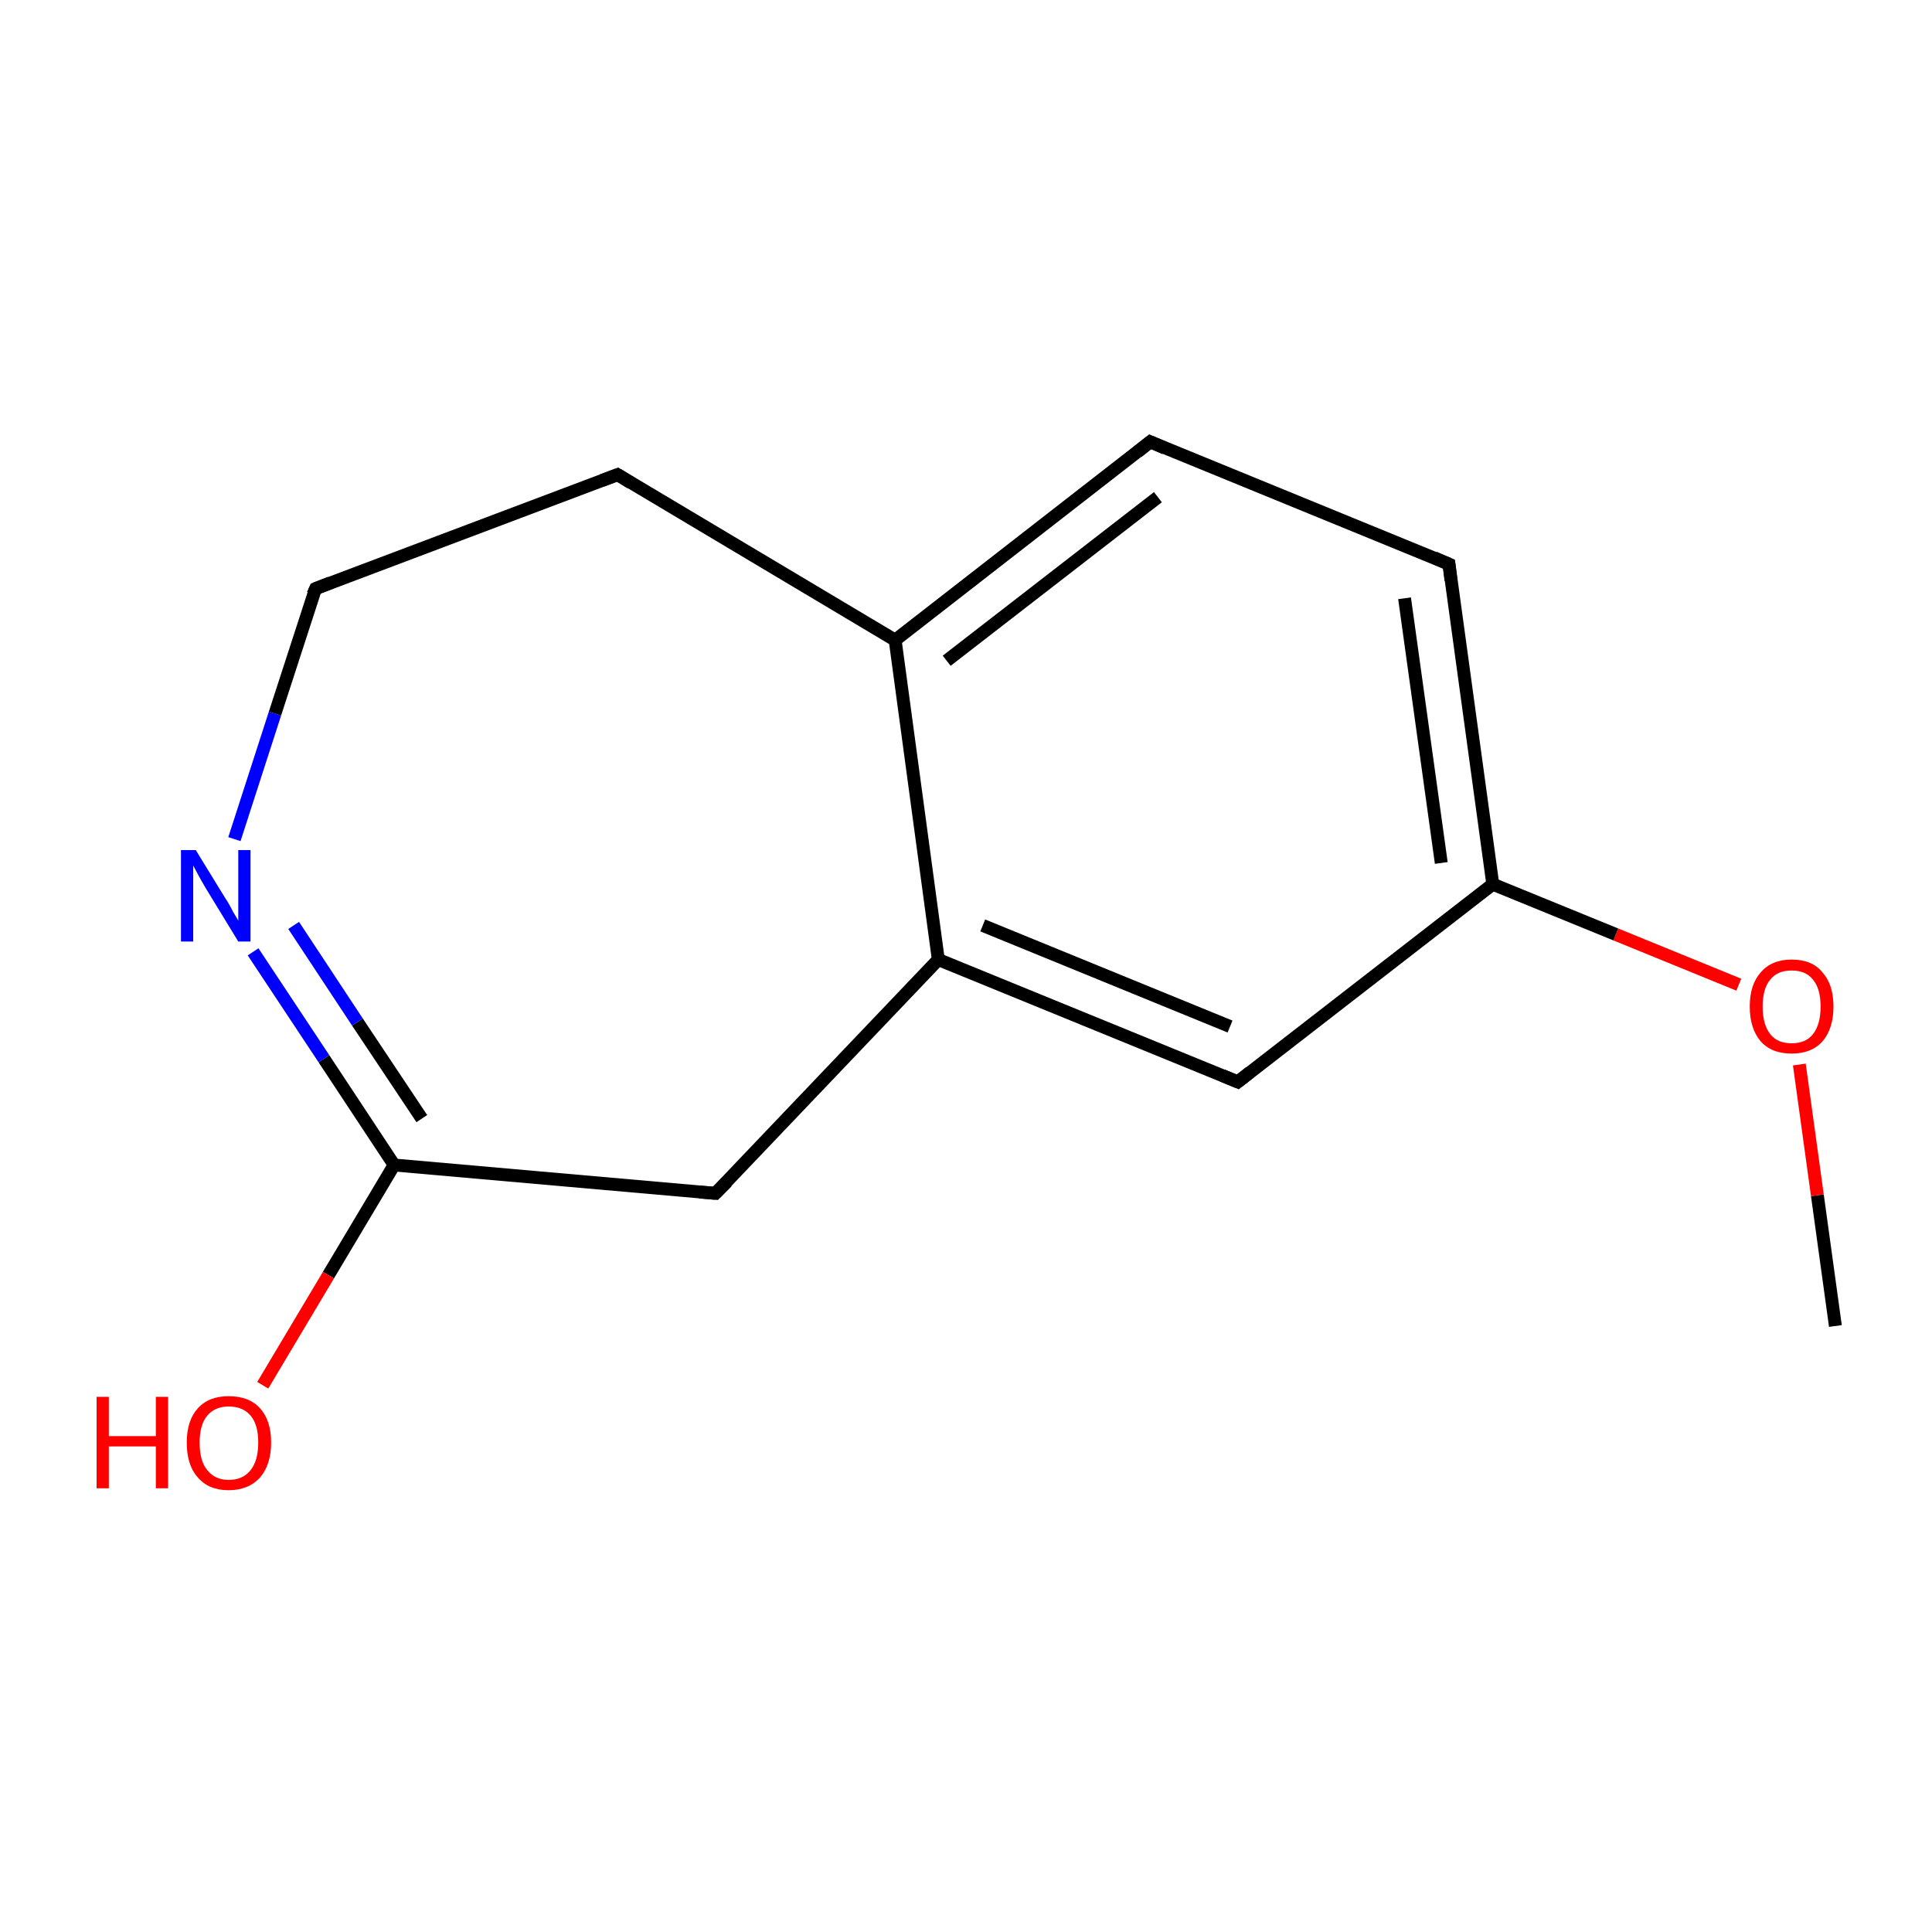 <?xml version='1.0' encoding='iso-8859-1'?>
<svg version='1.1' baseProfile='full'
              xmlns='http://www.w3.org/2000/svg'
                      xmlns:rdkit='http://www.rdkit.org/xml'
                      xmlns:xlink='http://www.w3.org/1999/xlink'
                  xml:space='preserve'
width='300px' height='300px' viewBox='0 0 300 300'>
<!-- END OF HEADER -->
<rect style='opacity:1.0;fill:#FFFFFF;stroke:none' width='300.0' height='300.0' x='0.0' y='0.0'> </rect>
<path class='bond-0 atom-0 atom-1' d='M 285.0,205.9 L 282.2,185.6' style='fill:none;fill-rule:evenodd;stroke:#000000;stroke-width:2.0px;stroke-linecap:butt;stroke-linejoin:miter;stroke-opacity:1' />
<path class='bond-0 atom-0 atom-1' d='M 282.2,185.6 L 279.4,165.3' style='fill:none;fill-rule:evenodd;stroke:#FF0000;stroke-width:2.0px;stroke-linecap:butt;stroke-linejoin:miter;stroke-opacity:1' />
<path class='bond-1 atom-1 atom-2' d='M 270.0,152.9 L 250.9,145.1' style='fill:none;fill-rule:evenodd;stroke:#FF0000;stroke-width:2.0px;stroke-linecap:butt;stroke-linejoin:miter;stroke-opacity:1' />
<path class='bond-1 atom-1 atom-2' d='M 250.9,145.1 L 231.8,137.3' style='fill:none;fill-rule:evenodd;stroke:#000000;stroke-width:2.0px;stroke-linecap:butt;stroke-linejoin:miter;stroke-opacity:1' />
<path class='bond-2 atom-2 atom-3' d='M 231.8,137.3 L 225.0,87.6' style='fill:none;fill-rule:evenodd;stroke:#000000;stroke-width:2.0px;stroke-linecap:butt;stroke-linejoin:miter;stroke-opacity:1' />
<path class='bond-2 atom-2 atom-3' d='M 223.8,134.0 L 218.1,92.9' style='fill:none;fill-rule:evenodd;stroke:#000000;stroke-width:2.0px;stroke-linecap:butt;stroke-linejoin:miter;stroke-opacity:1' />
<path class='bond-3 atom-3 atom-4' d='M 225.0,87.6 L 178.6,68.6' style='fill:none;fill-rule:evenodd;stroke:#000000;stroke-width:2.0px;stroke-linecap:butt;stroke-linejoin:miter;stroke-opacity:1' />
<path class='bond-4 atom-4 atom-5' d='M 178.6,68.6 L 139.0,99.4' style='fill:none;fill-rule:evenodd;stroke:#000000;stroke-width:2.0px;stroke-linecap:butt;stroke-linejoin:miter;stroke-opacity:1' />
<path class='bond-4 atom-4 atom-5' d='M 179.8,77.2 L 147.0,102.6' style='fill:none;fill-rule:evenodd;stroke:#000000;stroke-width:2.0px;stroke-linecap:butt;stroke-linejoin:miter;stroke-opacity:1' />
<path class='bond-5 atom-5 atom-6' d='M 139.0,99.4 L 145.7,149.0' style='fill:none;fill-rule:evenodd;stroke:#000000;stroke-width:2.0px;stroke-linecap:butt;stroke-linejoin:miter;stroke-opacity:1' />
<path class='bond-6 atom-6 atom-7' d='M 145.7,149.0 L 192.2,168.0' style='fill:none;fill-rule:evenodd;stroke:#000000;stroke-width:2.0px;stroke-linecap:butt;stroke-linejoin:miter;stroke-opacity:1' />
<path class='bond-6 atom-6 atom-7' d='M 152.6,143.7 L 191.0,159.4' style='fill:none;fill-rule:evenodd;stroke:#000000;stroke-width:2.0px;stroke-linecap:butt;stroke-linejoin:miter;stroke-opacity:1' />
<path class='bond-7 atom-6 atom-8' d='M 145.7,149.0 L 111.1,185.3' style='fill:none;fill-rule:evenodd;stroke:#000000;stroke-width:2.0px;stroke-linecap:butt;stroke-linejoin:miter;stroke-opacity:1' />
<path class='bond-8 atom-8 atom-9' d='M 111.1,185.3 L 61.2,180.9' style='fill:none;fill-rule:evenodd;stroke:#000000;stroke-width:2.0px;stroke-linecap:butt;stroke-linejoin:miter;stroke-opacity:1' />
<path class='bond-9 atom-9 atom-10' d='M 61.2,180.9 L 51.0,198.0' style='fill:none;fill-rule:evenodd;stroke:#000000;stroke-width:2.0px;stroke-linecap:butt;stroke-linejoin:miter;stroke-opacity:1' />
<path class='bond-9 atom-9 atom-10' d='M 51.0,198.0 L 40.8,215.1' style='fill:none;fill-rule:evenodd;stroke:#FF0000;stroke-width:2.0px;stroke-linecap:butt;stroke-linejoin:miter;stroke-opacity:1' />
<path class='bond-10 atom-9 atom-11' d='M 61.2,180.9 L 50.3,164.4' style='fill:none;fill-rule:evenodd;stroke:#000000;stroke-width:2.0px;stroke-linecap:butt;stroke-linejoin:miter;stroke-opacity:1' />
<path class='bond-10 atom-9 atom-11' d='M 50.3,164.4 L 39.3,147.8' style='fill:none;fill-rule:evenodd;stroke:#0000FF;stroke-width:2.0px;stroke-linecap:butt;stroke-linejoin:miter;stroke-opacity:1' />
<path class='bond-10 atom-9 atom-11' d='M 65.5,173.7 L 55.5,158.7' style='fill:none;fill-rule:evenodd;stroke:#000000;stroke-width:2.0px;stroke-linecap:butt;stroke-linejoin:miter;stroke-opacity:1' />
<path class='bond-10 atom-9 atom-11' d='M 55.5,158.7 L 45.6,143.7' style='fill:none;fill-rule:evenodd;stroke:#0000FF;stroke-width:2.0px;stroke-linecap:butt;stroke-linejoin:miter;stroke-opacity:1' />
<path class='bond-11 atom-11 atom-12' d='M 36.4,130.3 L 42.7,110.8' style='fill:none;fill-rule:evenodd;stroke:#0000FF;stroke-width:2.0px;stroke-linecap:butt;stroke-linejoin:miter;stroke-opacity:1' />
<path class='bond-11 atom-11 atom-12' d='M 42.7,110.8 L 49.0,91.4' style='fill:none;fill-rule:evenodd;stroke:#000000;stroke-width:2.0px;stroke-linecap:butt;stroke-linejoin:miter;stroke-opacity:1' />
<path class='bond-12 atom-12 atom-13' d='M 49.0,91.4 L 95.9,73.7' style='fill:none;fill-rule:evenodd;stroke:#000000;stroke-width:2.0px;stroke-linecap:butt;stroke-linejoin:miter;stroke-opacity:1' />
<path class='bond-13 atom-7 atom-2' d='M 192.2,168.0 L 231.8,137.3' style='fill:none;fill-rule:evenodd;stroke:#000000;stroke-width:2.0px;stroke-linecap:butt;stroke-linejoin:miter;stroke-opacity:1' />
<path class='bond-14 atom-13 atom-5' d='M 95.9,73.7 L 139.0,99.4' style='fill:none;fill-rule:evenodd;stroke:#000000;stroke-width:2.0px;stroke-linecap:butt;stroke-linejoin:miter;stroke-opacity:1' />
<path d='M 225.3,90.1 L 225.0,87.6 L 222.7,86.6' style='fill:none;stroke:#000000;stroke-width:2.0px;stroke-linecap:butt;stroke-linejoin:miter;stroke-miterlimit:10;stroke-opacity:1;' />
<path d='M 180.9,69.6 L 178.6,68.6 L 176.6,70.2' style='fill:none;stroke:#000000;stroke-width:2.0px;stroke-linecap:butt;stroke-linejoin:miter;stroke-miterlimit:10;stroke-opacity:1;' />
<path d='M 189.8,167.0 L 192.2,168.0 L 194.1,166.5' style='fill:none;stroke:#000000;stroke-width:2.0px;stroke-linecap:butt;stroke-linejoin:miter;stroke-miterlimit:10;stroke-opacity:1;' />
<path d='M 112.9,183.5 L 111.1,185.3 L 108.6,185.1' style='fill:none;stroke:#000000;stroke-width:2.0px;stroke-linecap:butt;stroke-linejoin:miter;stroke-miterlimit:10;stroke-opacity:1;' />
<path d='M 48.6,92.3 L 49.0,91.4 L 51.3,90.5' style='fill:none;stroke:#000000;stroke-width:2.0px;stroke-linecap:butt;stroke-linejoin:miter;stroke-miterlimit:10;stroke-opacity:1;' />
<path d='M 93.5,74.6 L 95.9,73.7 L 98.0,75.0' style='fill:none;stroke:#000000;stroke-width:2.0px;stroke-linecap:butt;stroke-linejoin:miter;stroke-miterlimit:10;stroke-opacity:1;' />
<path class='atom-1' d='M 271.7 156.3
Q 271.7 152.9, 273.4 151.0
Q 275.1 149.0, 278.2 149.0
Q 281.4 149.0, 283.0 151.0
Q 284.7 152.9, 284.7 156.3
Q 284.7 159.7, 283.0 161.7
Q 281.3 163.6, 278.2 163.6
Q 275.1 163.6, 273.4 161.7
Q 271.7 159.7, 271.7 156.3
M 278.2 162.0
Q 280.4 162.0, 281.5 160.6
Q 282.7 159.1, 282.7 156.3
Q 282.7 153.5, 281.5 152.1
Q 280.4 150.7, 278.2 150.7
Q 276.0 150.7, 274.9 152.1
Q 273.7 153.5, 273.7 156.3
Q 273.7 159.1, 274.9 160.6
Q 276.0 162.0, 278.2 162.0
' fill='#FF0000'/>
<path class='atom-10' d='M 15.0 216.9
L 16.9 216.9
L 16.9 223.0
L 24.2 223.0
L 24.2 216.9
L 26.1 216.9
L 26.1 231.1
L 24.2 231.1
L 24.2 224.6
L 16.9 224.6
L 16.9 231.1
L 15.0 231.1
L 15.0 216.9
' fill='#FF0000'/>
<path class='atom-10' d='M 29.0 224.0
Q 29.0 220.6, 30.7 218.7
Q 32.4 216.8, 35.5 216.8
Q 38.7 216.8, 40.4 218.7
Q 42.1 220.6, 42.1 224.0
Q 42.1 227.4, 40.4 229.4
Q 38.6 231.4, 35.5 231.4
Q 32.4 231.4, 30.7 229.4
Q 29.0 227.5, 29.0 224.0
M 35.5 229.8
Q 37.7 229.8, 38.9 228.3
Q 40.1 226.8, 40.1 224.0
Q 40.1 221.2, 38.9 219.8
Q 37.7 218.4, 35.5 218.4
Q 33.4 218.4, 32.2 219.8
Q 31.0 221.2, 31.0 224.0
Q 31.0 226.9, 32.2 228.3
Q 33.4 229.8, 35.5 229.8
' fill='#FF0000'/>
<path class='atom-11' d='M 30.4 132.0
L 35.0 139.5
Q 35.5 140.2, 36.2 141.6
Q 37.0 142.9, 37.0 143.0
L 37.0 132.0
L 38.9 132.0
L 38.9 146.2
L 37.0 146.2
L 32.0 138.0
Q 31.4 137.0, 30.8 135.9
Q 30.2 134.8, 30.0 134.4
L 30.0 146.2
L 28.1 146.2
L 28.1 132.0
L 30.4 132.0
' fill='#0000FF'/>
</svg>
